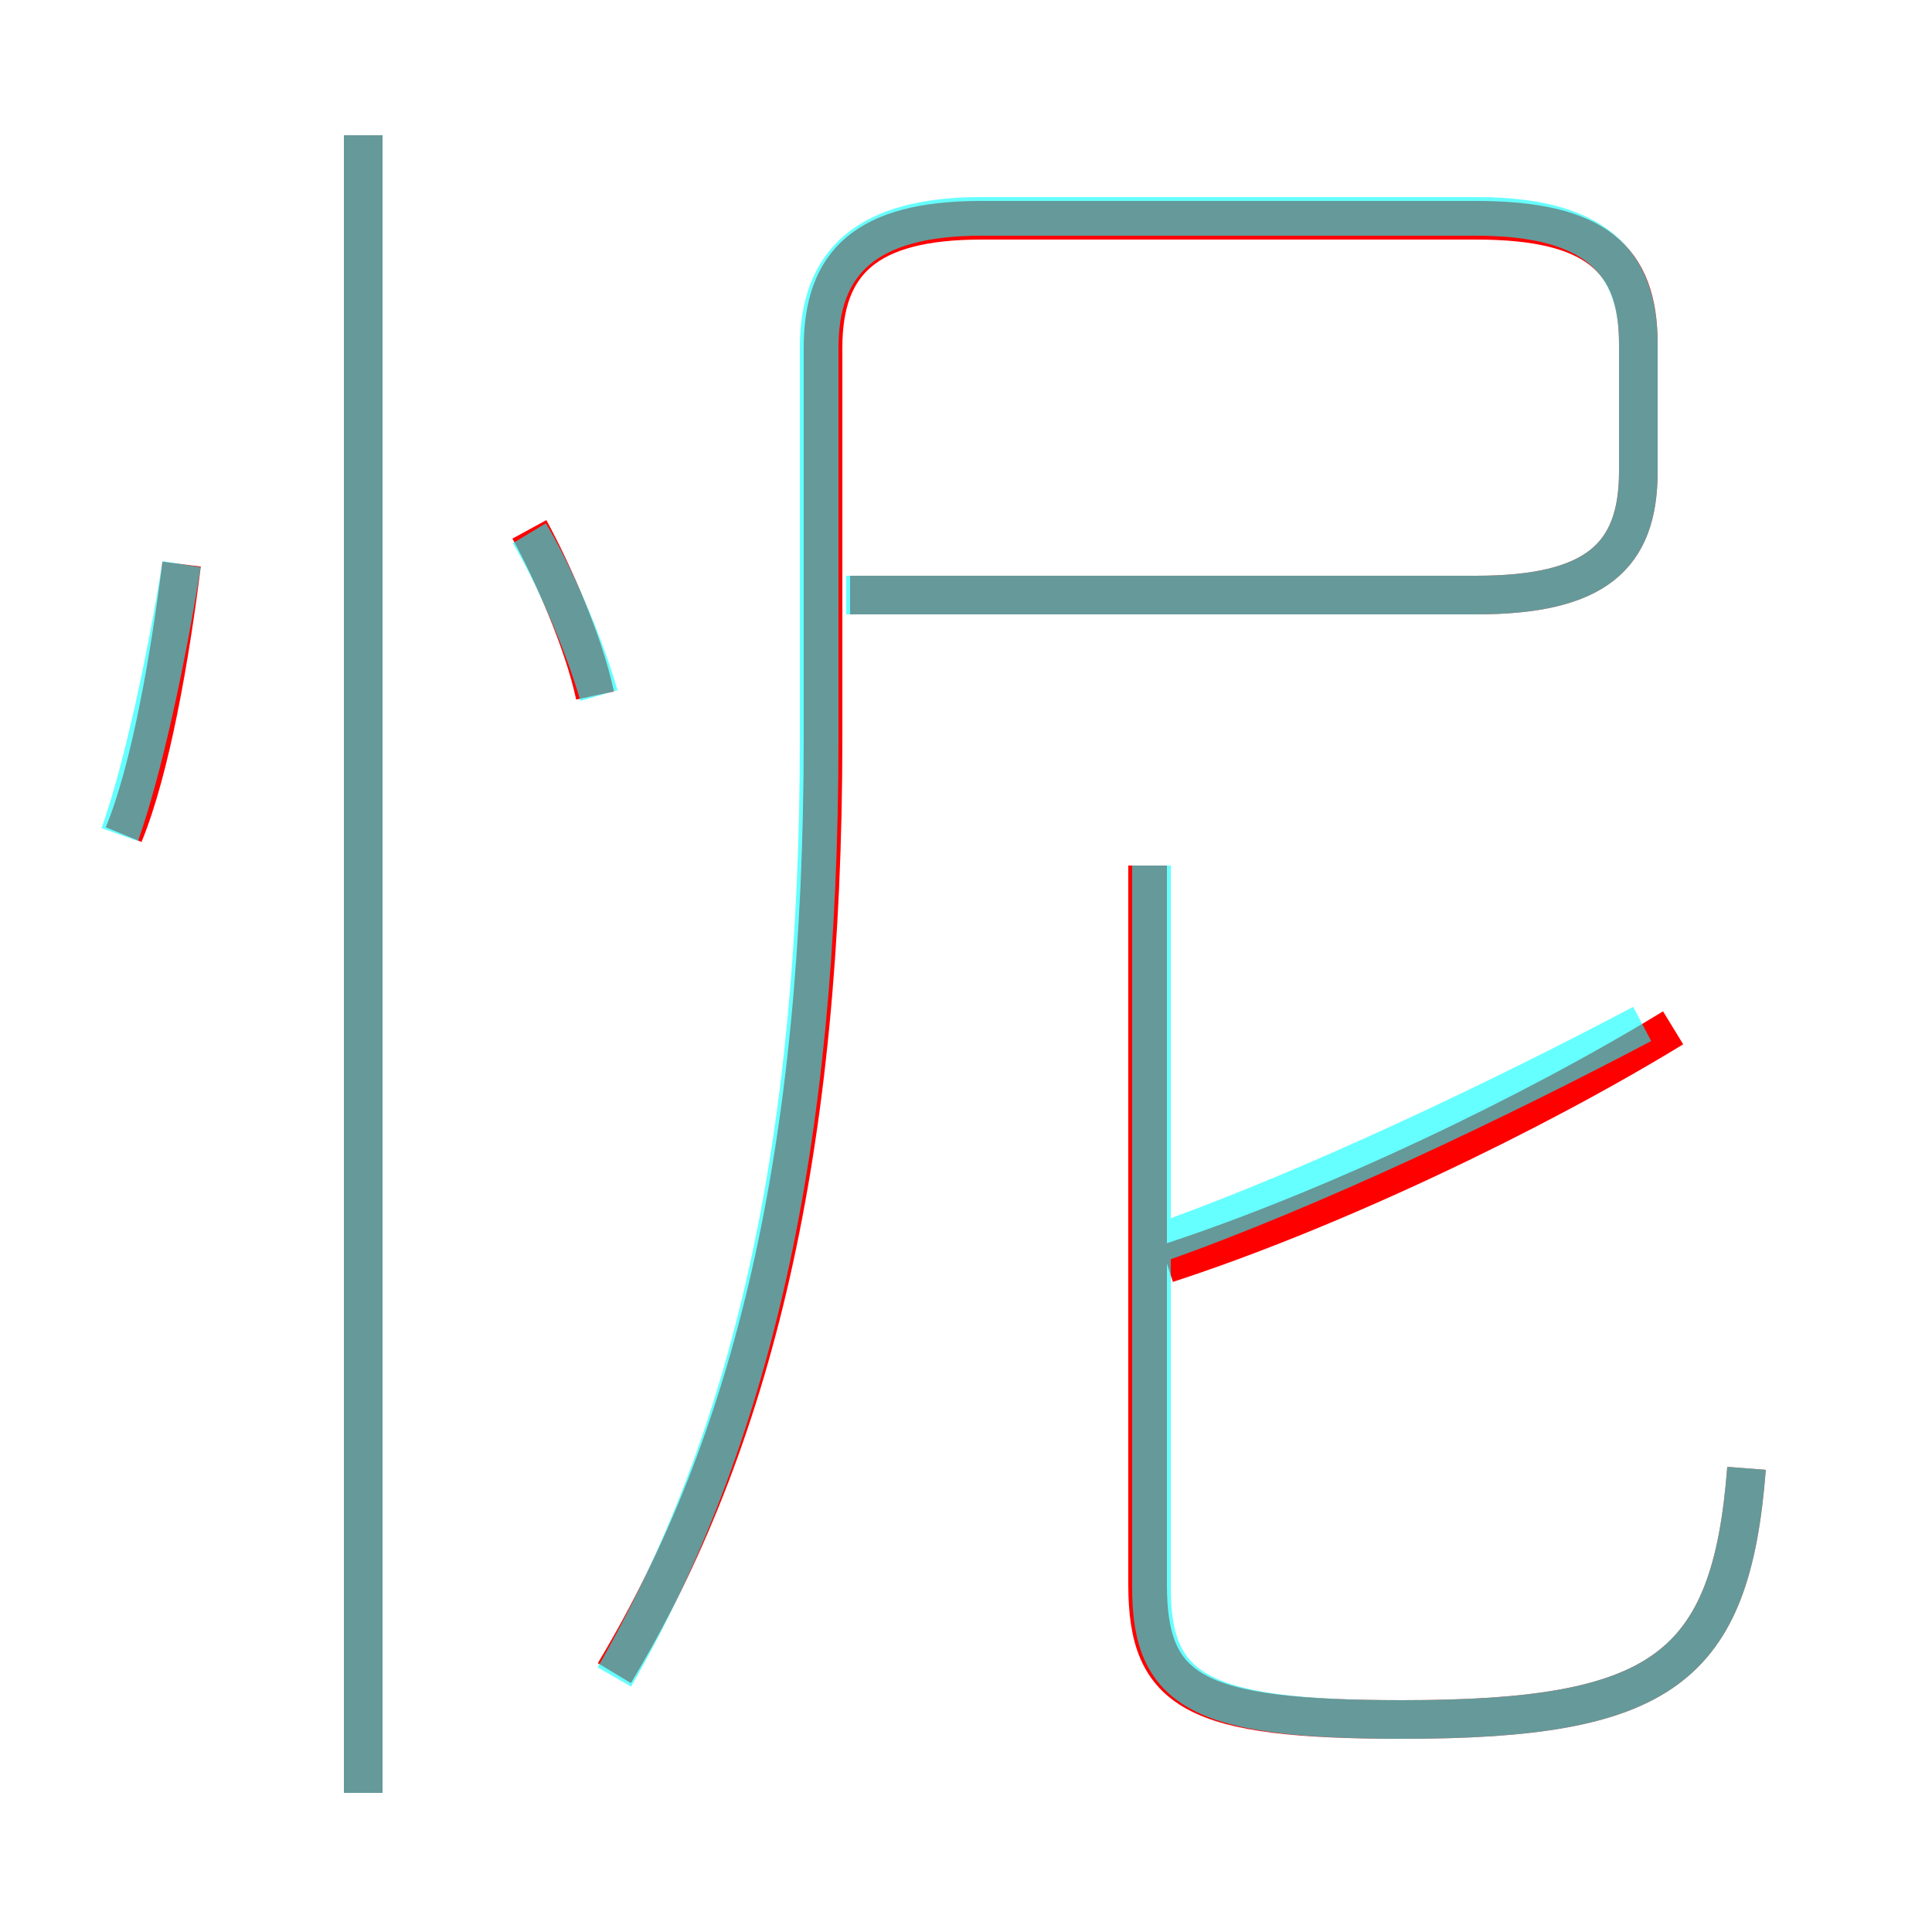 <?xml version='1.0' encoding='utf8'?>
<svg viewBox="0.0 -6.0 50.0 50.0" version="1.1" xmlns="http://www.w3.org/2000/svg">
<rect x="0.0" y="-6.0" width="50.0" height="50.0" fill="#333333" stroke="none"/>
<rect x="-1000" y="-1000" width="2000" height="2000" stroke="white" fill="white"/>
<g style="fill:none;stroke:rgba(255, 0, 0, 1);  stroke-width:1"><path d="M 15.9 -0.7 C 19.5 -6.7 21.3 -14.2 21.3 -24.9 L 21.3 -35.0 C 21.3 -37.2 22.4 -38.3 25.4 -38.3 L 38.2 -38.3 C 41.3 -38.3 42.4 -37.3 42.4 -35.1 L 42.4 -31.8 C 42.4 -29.6 41.3 -28.6 38.2 -28.6 L 22.0 -28.6 M 9.4 2.4 L 9.4 -40.5 M 3.2 -22.4 C 3.9 -24.1 4.4 -27.0 4.7 -29.4 M 15.4 -26.0 C 15.1 -27.4 14.3 -29.2 13.7 -30.3 M 45.2 -6.0 C 44.8 -0.8 43.0 0.5 36.3 0.5 C 30.9 0.5 29.7 -0.2 29.7 -3.0 L 29.7 -21.6 M 30.2 -11.3 C 34.5 -12.7 39.7 -15.2 43.3 -17.4" transform="translate(0.0 38.0)" />
</g>
<g style="fill:none;stroke:rgba(0, 255, 255, 0.6);  stroke-width:1">
<path d="M 15.9 -0.6 C 19.4 -6.7 21.2 -14.2 21.2 -24.9 L 21.2 -35.0 C 21.2 -37.2 22.4 -38.4 25.4 -38.4 L 38.2 -38.4 C 41.2 -38.4 42.4 -37.3 42.4 -35.1 L 42.4 -31.8 C 42.4 -29.6 41.3 -28.6 38.2 -28.6 L 21.9 -28.6 M 9.4 2.4 L 9.4 -40.5 M 3.1 -22.4 C 3.7 -24.1 4.3 -26.9 4.7 -29.4 M 15.5 -26.0 C 15.1 -27.4 14.3 -29.2 13.7 -30.2 M 45.2 -6.0 C 44.8 -0.8 43.0 0.5 36.3 0.5 C 31.1 0.5 29.8 -0.2 29.8 -2.9 L 29.8 -21.6 M 29.9 -11.8 C 33.9 -13.2 38.9 -15.6 42.5 -17.5" transform="translate(0.0 38.0)" />
</g>
</svg>